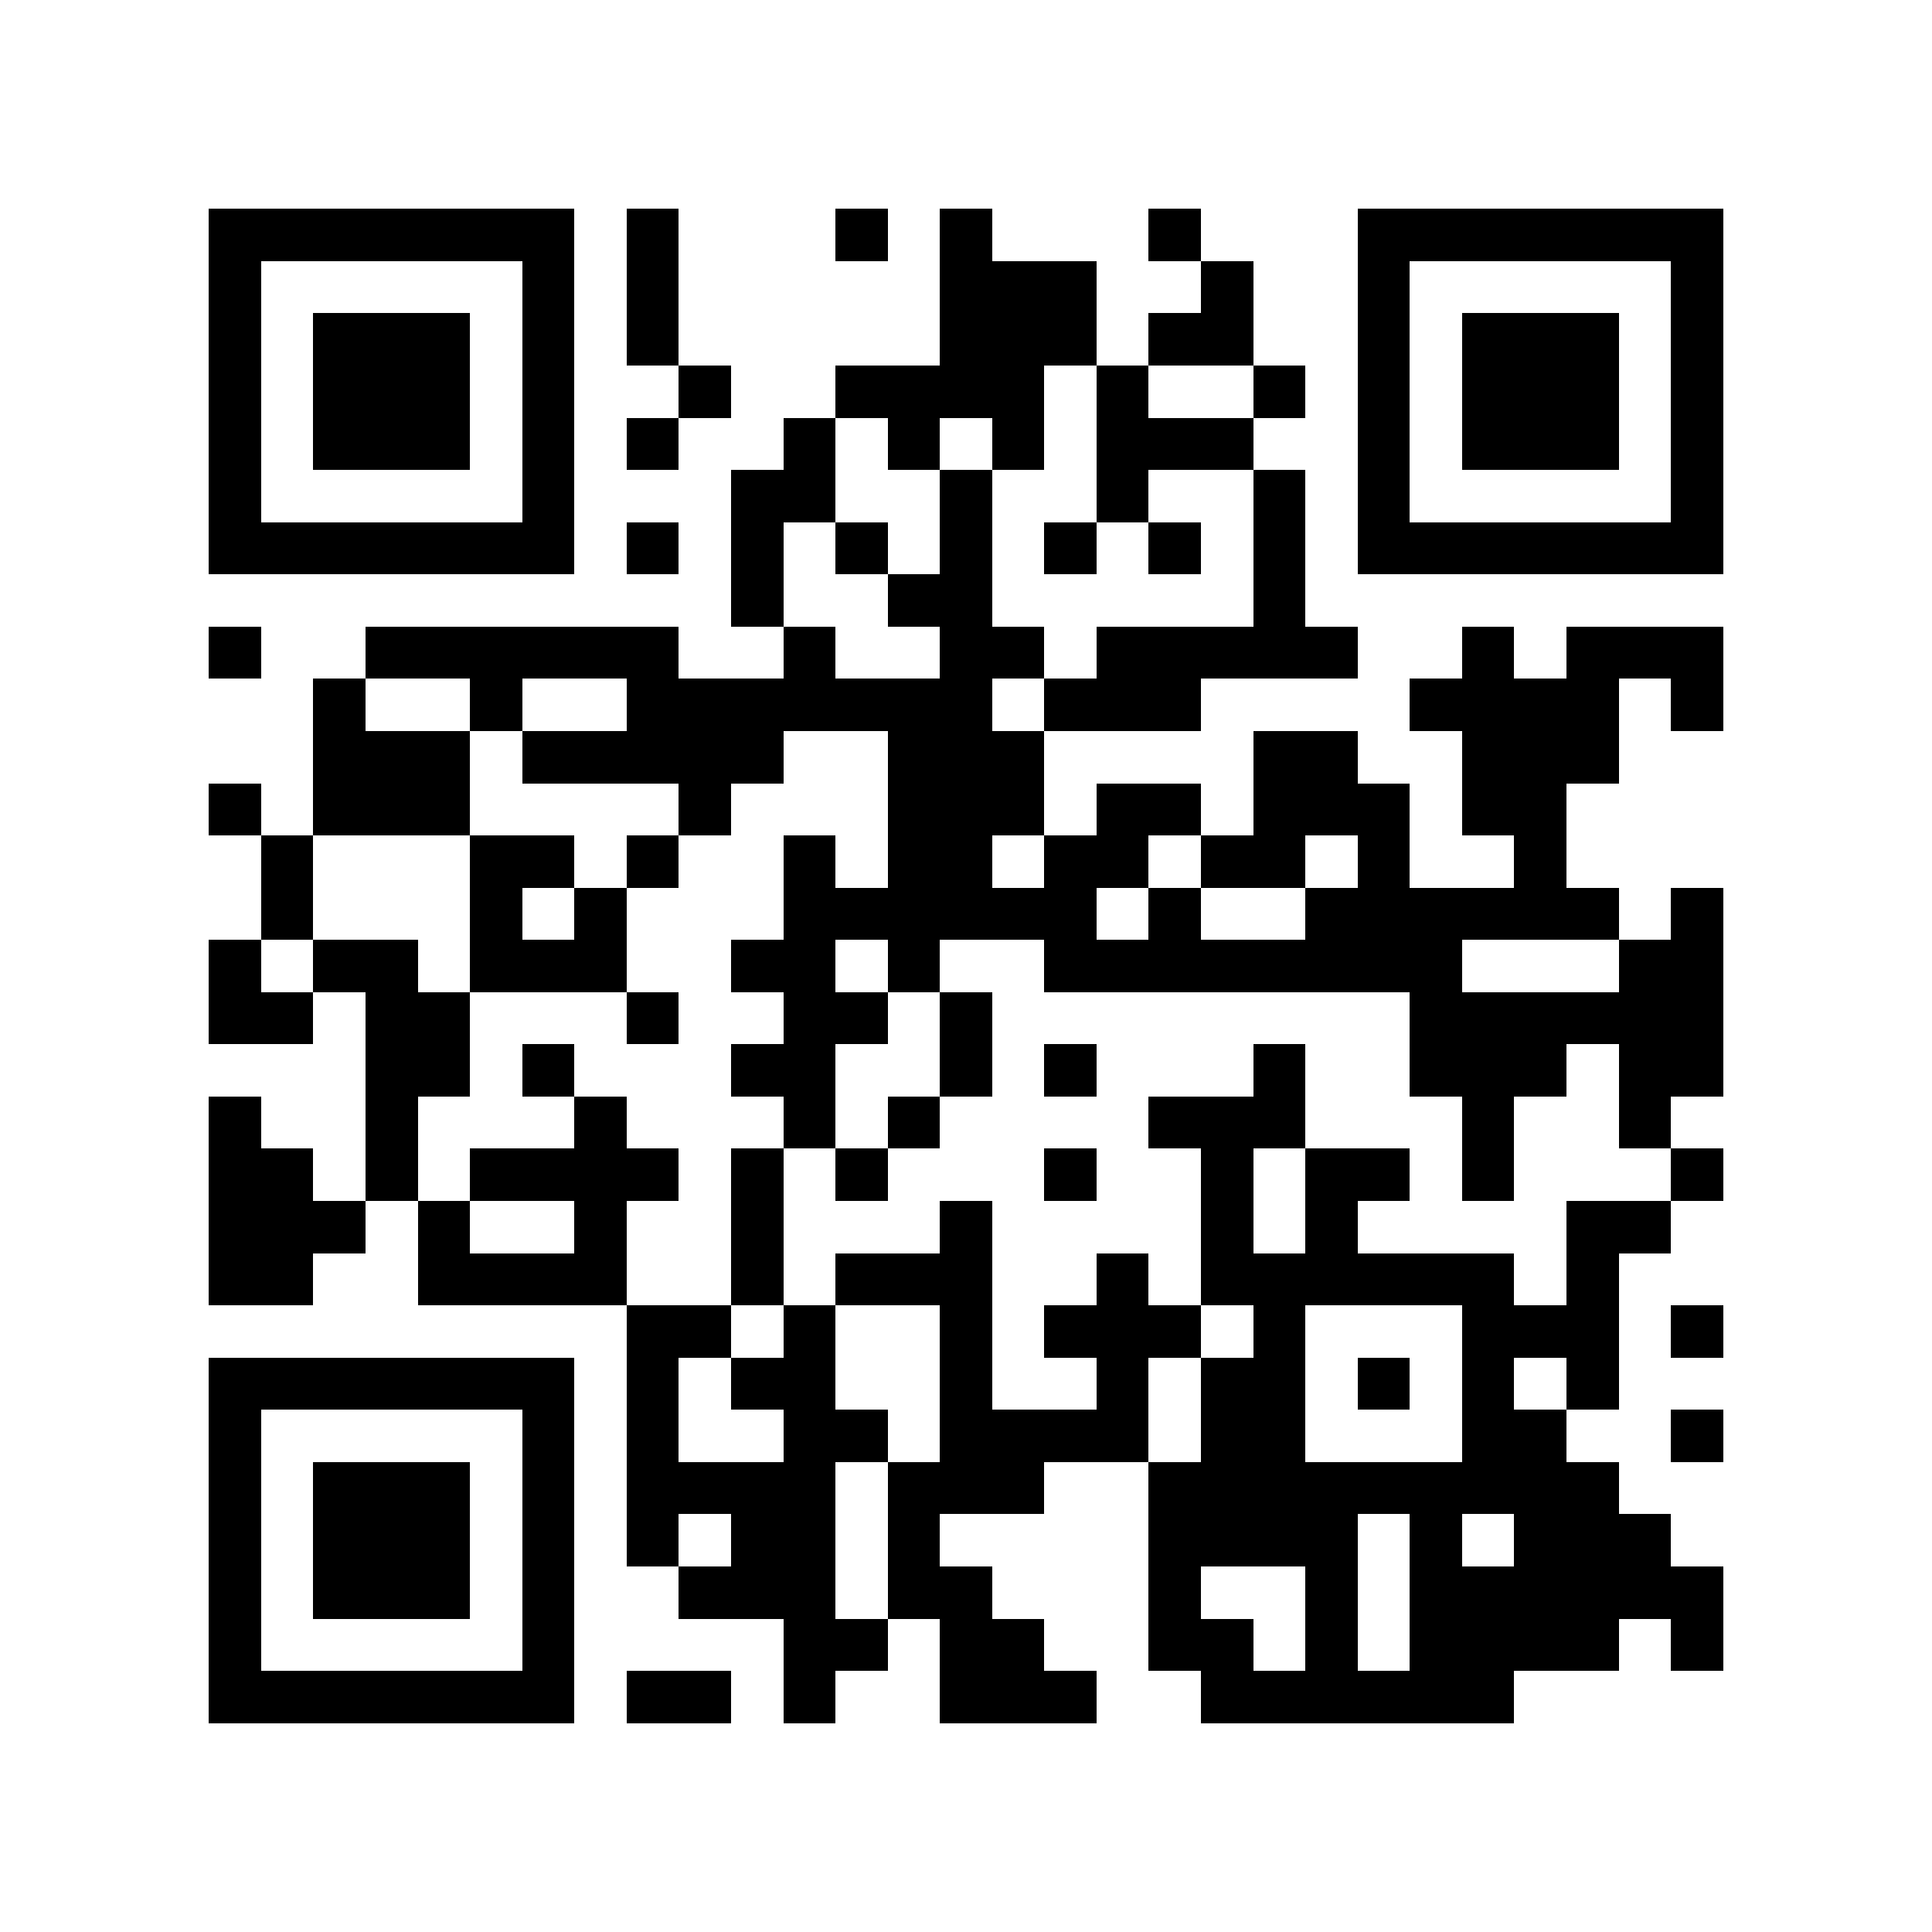 <?xml version="1.0" encoding="utf-8"?><!DOCTYPE svg PUBLIC "-//W3C//DTD SVG 1.1//EN" "http://www.w3.org/Graphics/SVG/1.1/DTD/svg11.dtd"><svg xmlns="http://www.w3.org/2000/svg" viewBox="0 0 37 37" shape-rendering="crispEdges"><path fill="#ffffff" d="M0 0h37v37H0z"/><path stroke="#000000" d="M4 4.5h7m1 0h1m3 0h1m1 0h1m3 0h1m3 0h7M4 5.5h1m5 0h1m1 0h1m5 0h3m2 0h1m2 0h1m5 0h1M4 6.5h1m1 0h3m1 0h1m1 0h1m5 0h3m1 0h2m2 0h1m1 0h3m1 0h1M4 7.5h1m1 0h3m1 0h1m2 0h1m2 0h4m1 0h1m2 0h1m1 0h1m1 0h3m1 0h1M4 8.5h1m1 0h3m1 0h1m1 0h1m2 0h1m1 0h1m1 0h1m1 0h3m2 0h1m1 0h3m1 0h1M4 9.5h1m5 0h1m3 0h2m2 0h1m2 0h1m2 0h1m1 0h1m5 0h1M4 10.5h7m1 0h1m1 0h1m1 0h1m1 0h1m1 0h1m1 0h1m1 0h1m1 0h7M14 11.5h1m2 0h2m5 0h1M4 12.5h1m2 0h6m2 0h1m2 0h2m1 0h5m2 0h1m1 0h3M6 13.5h1m2 0h1m2 0h7m1 0h3m4 0h4m1 0h1M6 14.5h3m1 0h5m2 0h3m4 0h2m2 0h3M4 15.5h1m1 0h3m4 0h1m3 0h3m1 0h2m1 0h3m1 0h2M5 16.5h1m3 0h2m1 0h1m2 0h1m1 0h2m1 0h2m1 0h2m1 0h1m2 0h1M5 17.5h1m3 0h1m1 0h1m3 0h6m1 0h1m2 0h6m1 0h1M4 18.5h1m1 0h2m1 0h3m2 0h2m1 0h1m2 0h8m3 0h2M4 19.5h2m1 0h2m3 0h1m2 0h2m1 0h1m8 0h6M7 20.5h2m1 0h1m3 0h2m2 0h1m1 0h1m3 0h1m2 0h3m1 0h2M4 21.5h1m2 0h1m3 0h1m3 0h1m1 0h1m4 0h3m3 0h1m2 0h1M4 22.5h2m1 0h1m1 0h4m1 0h1m1 0h1m3 0h1m2 0h1m1 0h2m1 0h1m3 0h1M4 23.5h3m1 0h1m2 0h1m2 0h1m3 0h1m4 0h1m1 0h1m4 0h2M4 24.5h2m2 0h4m2 0h1m1 0h3m2 0h1m1 0h6m1 0h1M12 25.5h2m1 0h1m2 0h1m1 0h3m1 0h1m3 0h3m1 0h1M4 26.5h7m1 0h1m1 0h2m2 0h1m2 0h1m1 0h2m1 0h1m1 0h1m1 0h1M4 27.5h1m5 0h1m1 0h1m2 0h2m1 0h4m1 0h2m3 0h2m2 0h1M4 28.5h1m1 0h3m1 0h1m1 0h4m1 0h3m2 0h9M4 29.5h1m1 0h3m1 0h1m1 0h1m1 0h2m1 0h1m4 0h4m1 0h1m1 0h3M4 30.5h1m1 0h3m1 0h1m2 0h3m1 0h2m3 0h1m2 0h1m1 0h6M4 31.5h1m5 0h1m4 0h2m1 0h2m2 0h2m1 0h1m1 0h4m1 0h1M4 32.5h7m1 0h2m1 0h1m2 0h3m2 0h6"/></svg>
